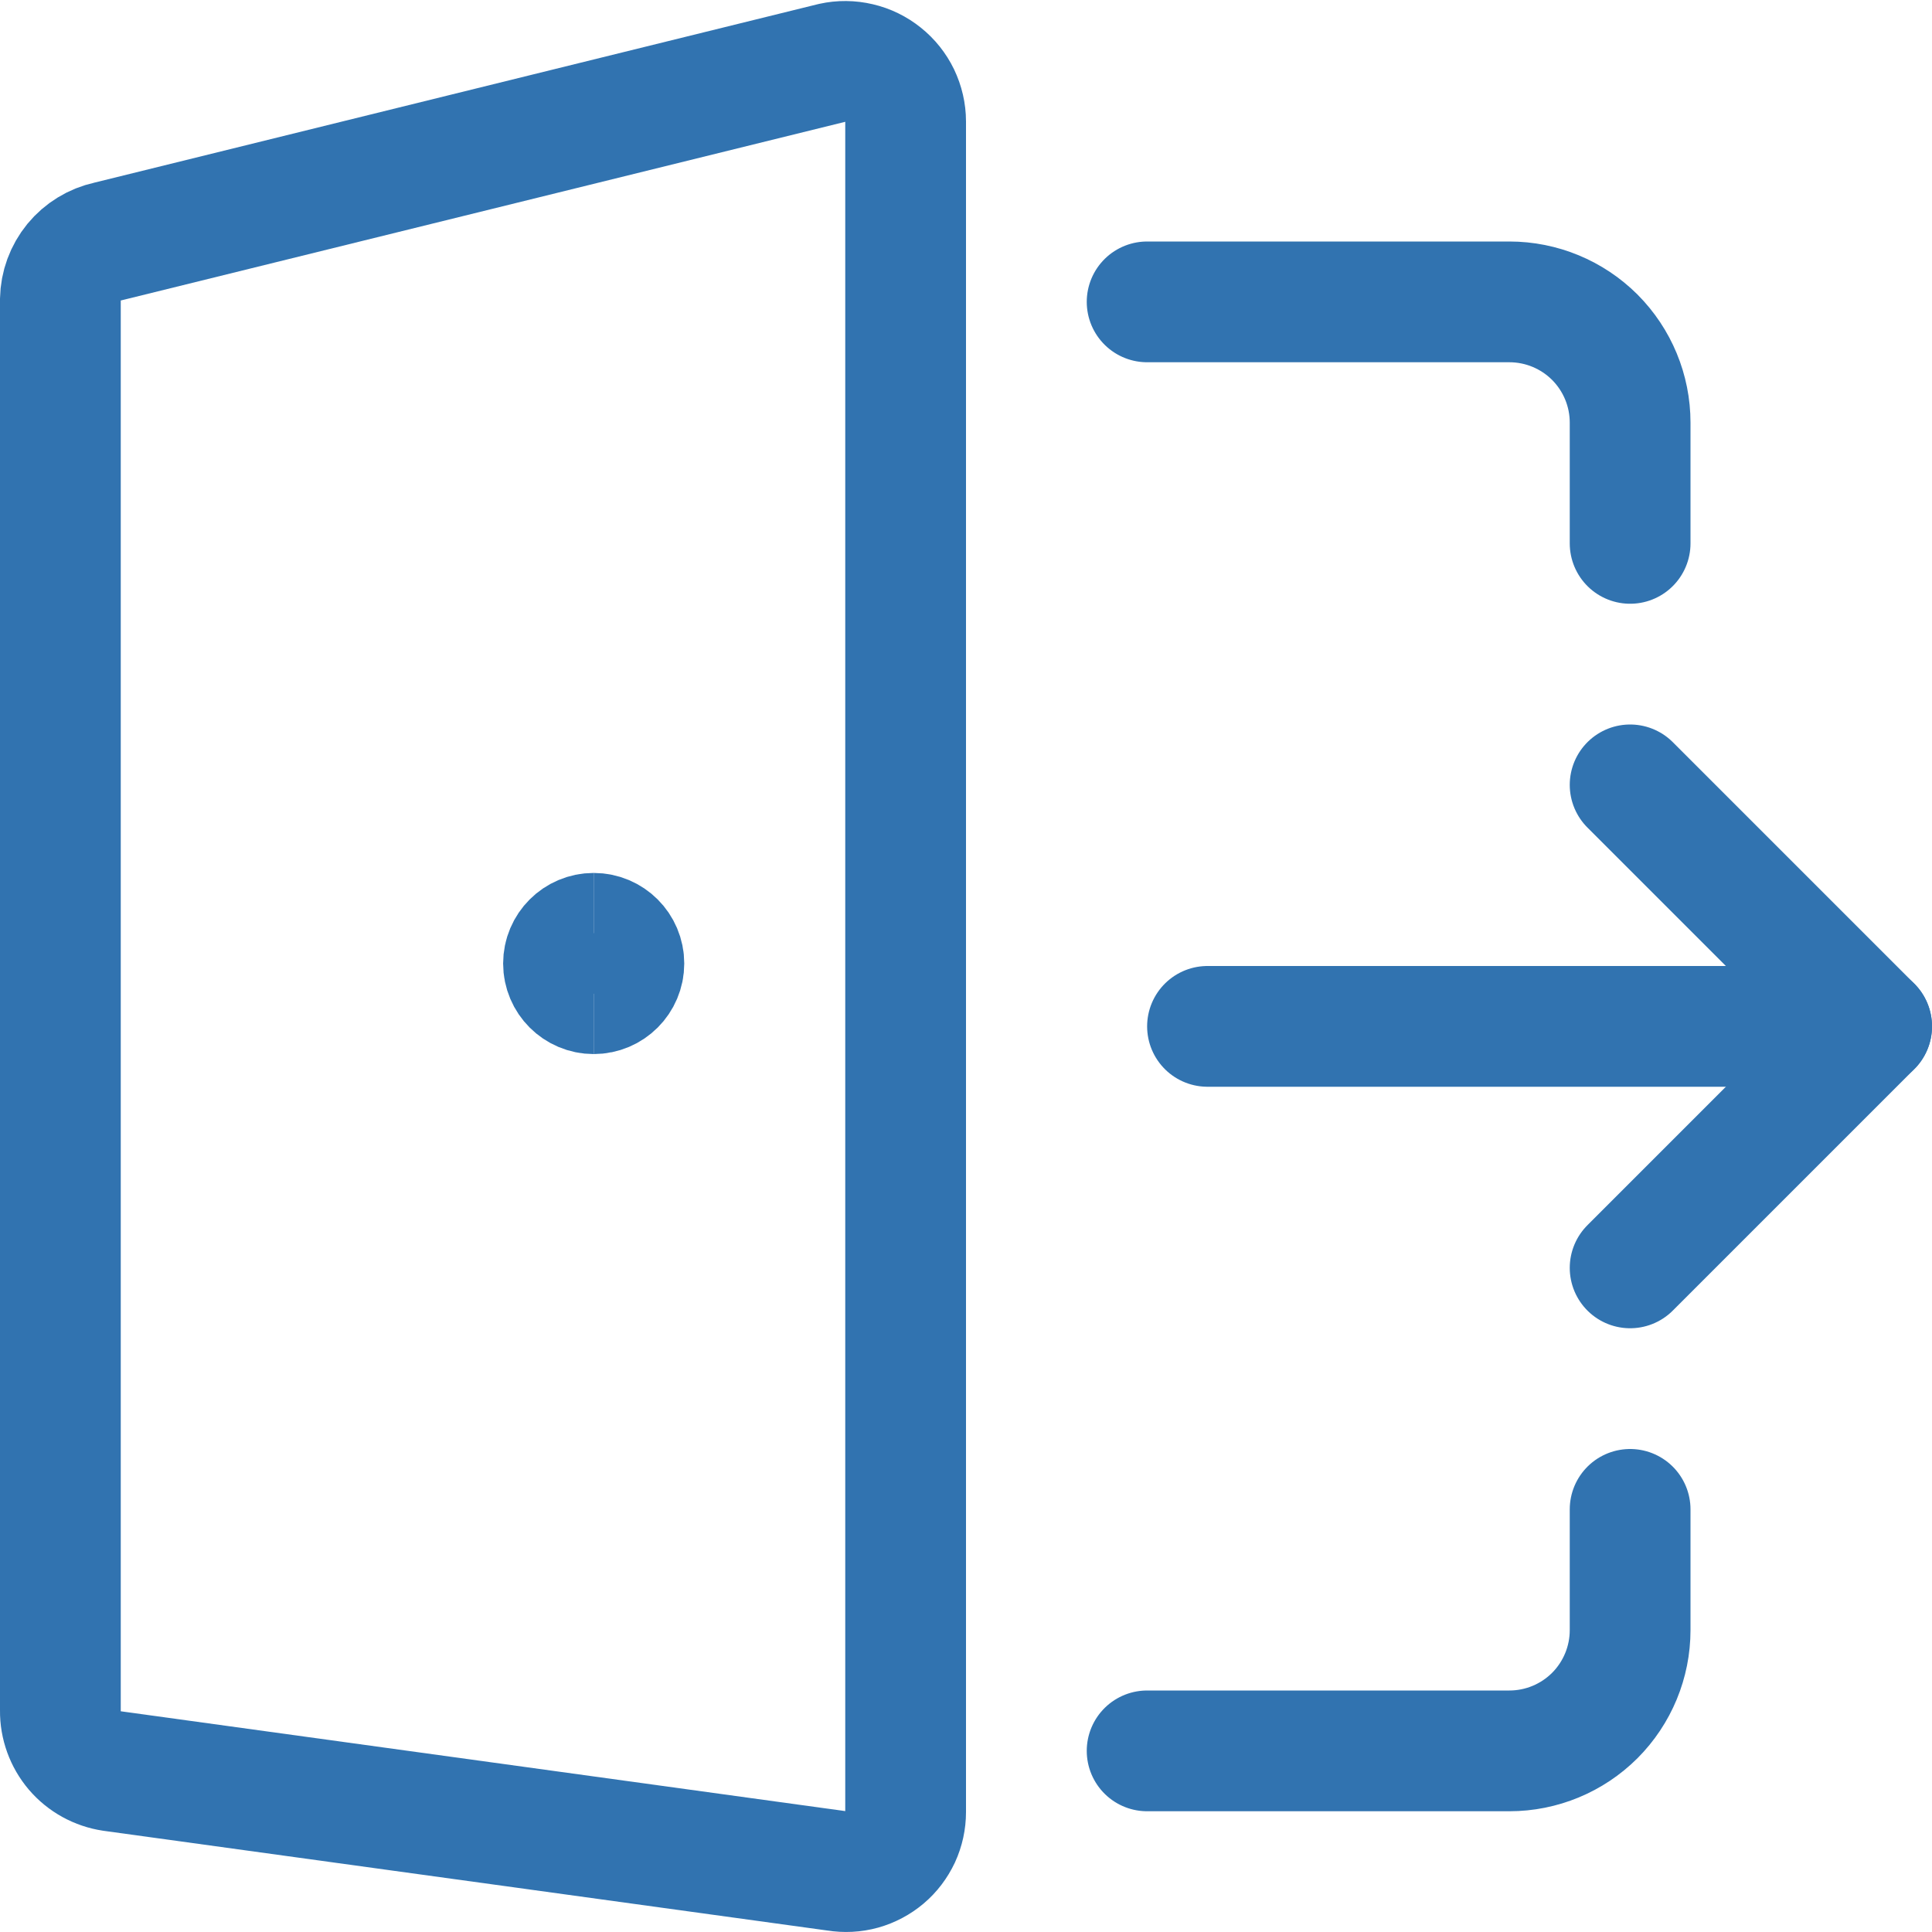 <svg width="24" height="24" viewBox="0 0 24 24" fill="none" xmlns="http://www.w3.org/2000/svg">
<g clip-path="url(#clip0_21_1116)">
<path d="M20.25 18.75V20.25C20.25 20.648 20.092 21.029 19.811 21.311C19.529 21.592 19.148 21.75 18.75 21.75H14.25" stroke="#3173B0" stroke-width="1.5" stroke-linecap="round" stroke-linejoin="round"/>
<path d="M14.25 3.75H18.75C19.148 3.75 19.529 3.908 19.811 4.189C20.092 4.471 20.25 4.852 20.25 5.25V6.75" stroke="#3173B0" stroke-width="1.5" stroke-linecap="round" stroke-linejoin="round"/>
<path d="M10.39 23.24L1.39 22C1.211 21.973 1.047 21.883 0.929 21.745C0.812 21.607 0.748 21.431 0.75 21.25V3.72C0.753 3.551 0.813 3.388 0.92 3.257C1.027 3.127 1.175 3.036 1.34 3L10.34 0.78C10.449 0.756 10.562 0.757 10.671 0.783C10.78 0.808 10.882 0.858 10.969 0.928C11.057 0.998 11.127 1.086 11.176 1.187C11.224 1.288 11.25 1.398 11.25 1.51V22.51C11.25 22.617 11.227 22.723 11.182 22.821C11.136 22.918 11.071 23.005 10.989 23.074C10.907 23.143 10.811 23.194 10.708 23.223C10.604 23.252 10.496 23.257 10.39 23.24Z" stroke="#3173B0" stroke-width="1.5" stroke-linecap="round" stroke-linejoin="round"/>
<path d="M20.25 9.75L23.25 12.75H15" stroke="#3173B0" stroke-width="1.5" stroke-linecap="round" stroke-linejoin="round"/>
<path d="M20.25 15.75L23.25 12.75" stroke="#3173B0" stroke-width="1.5" stroke-linecap="round" stroke-linejoin="round"/>
<path d="M7.375 12.344C7.168 12.344 7 12.176 7 11.969C7 11.762 7.168 11.594 7.375 11.594" stroke="#3173B0" stroke-width="1.5"/>
<path d="M7.375 12.344C7.582 12.344 7.75 12.176 7.75 11.969C7.75 11.762 7.582 11.594 7.375 11.594" stroke="#3173B0" stroke-width="1.5"/>
</g>
<defs>
<clipPath id="clip0_21_1116">
<rect width="24" height="24" fill="white"/>
</clipPath>
</defs>
</svg>
